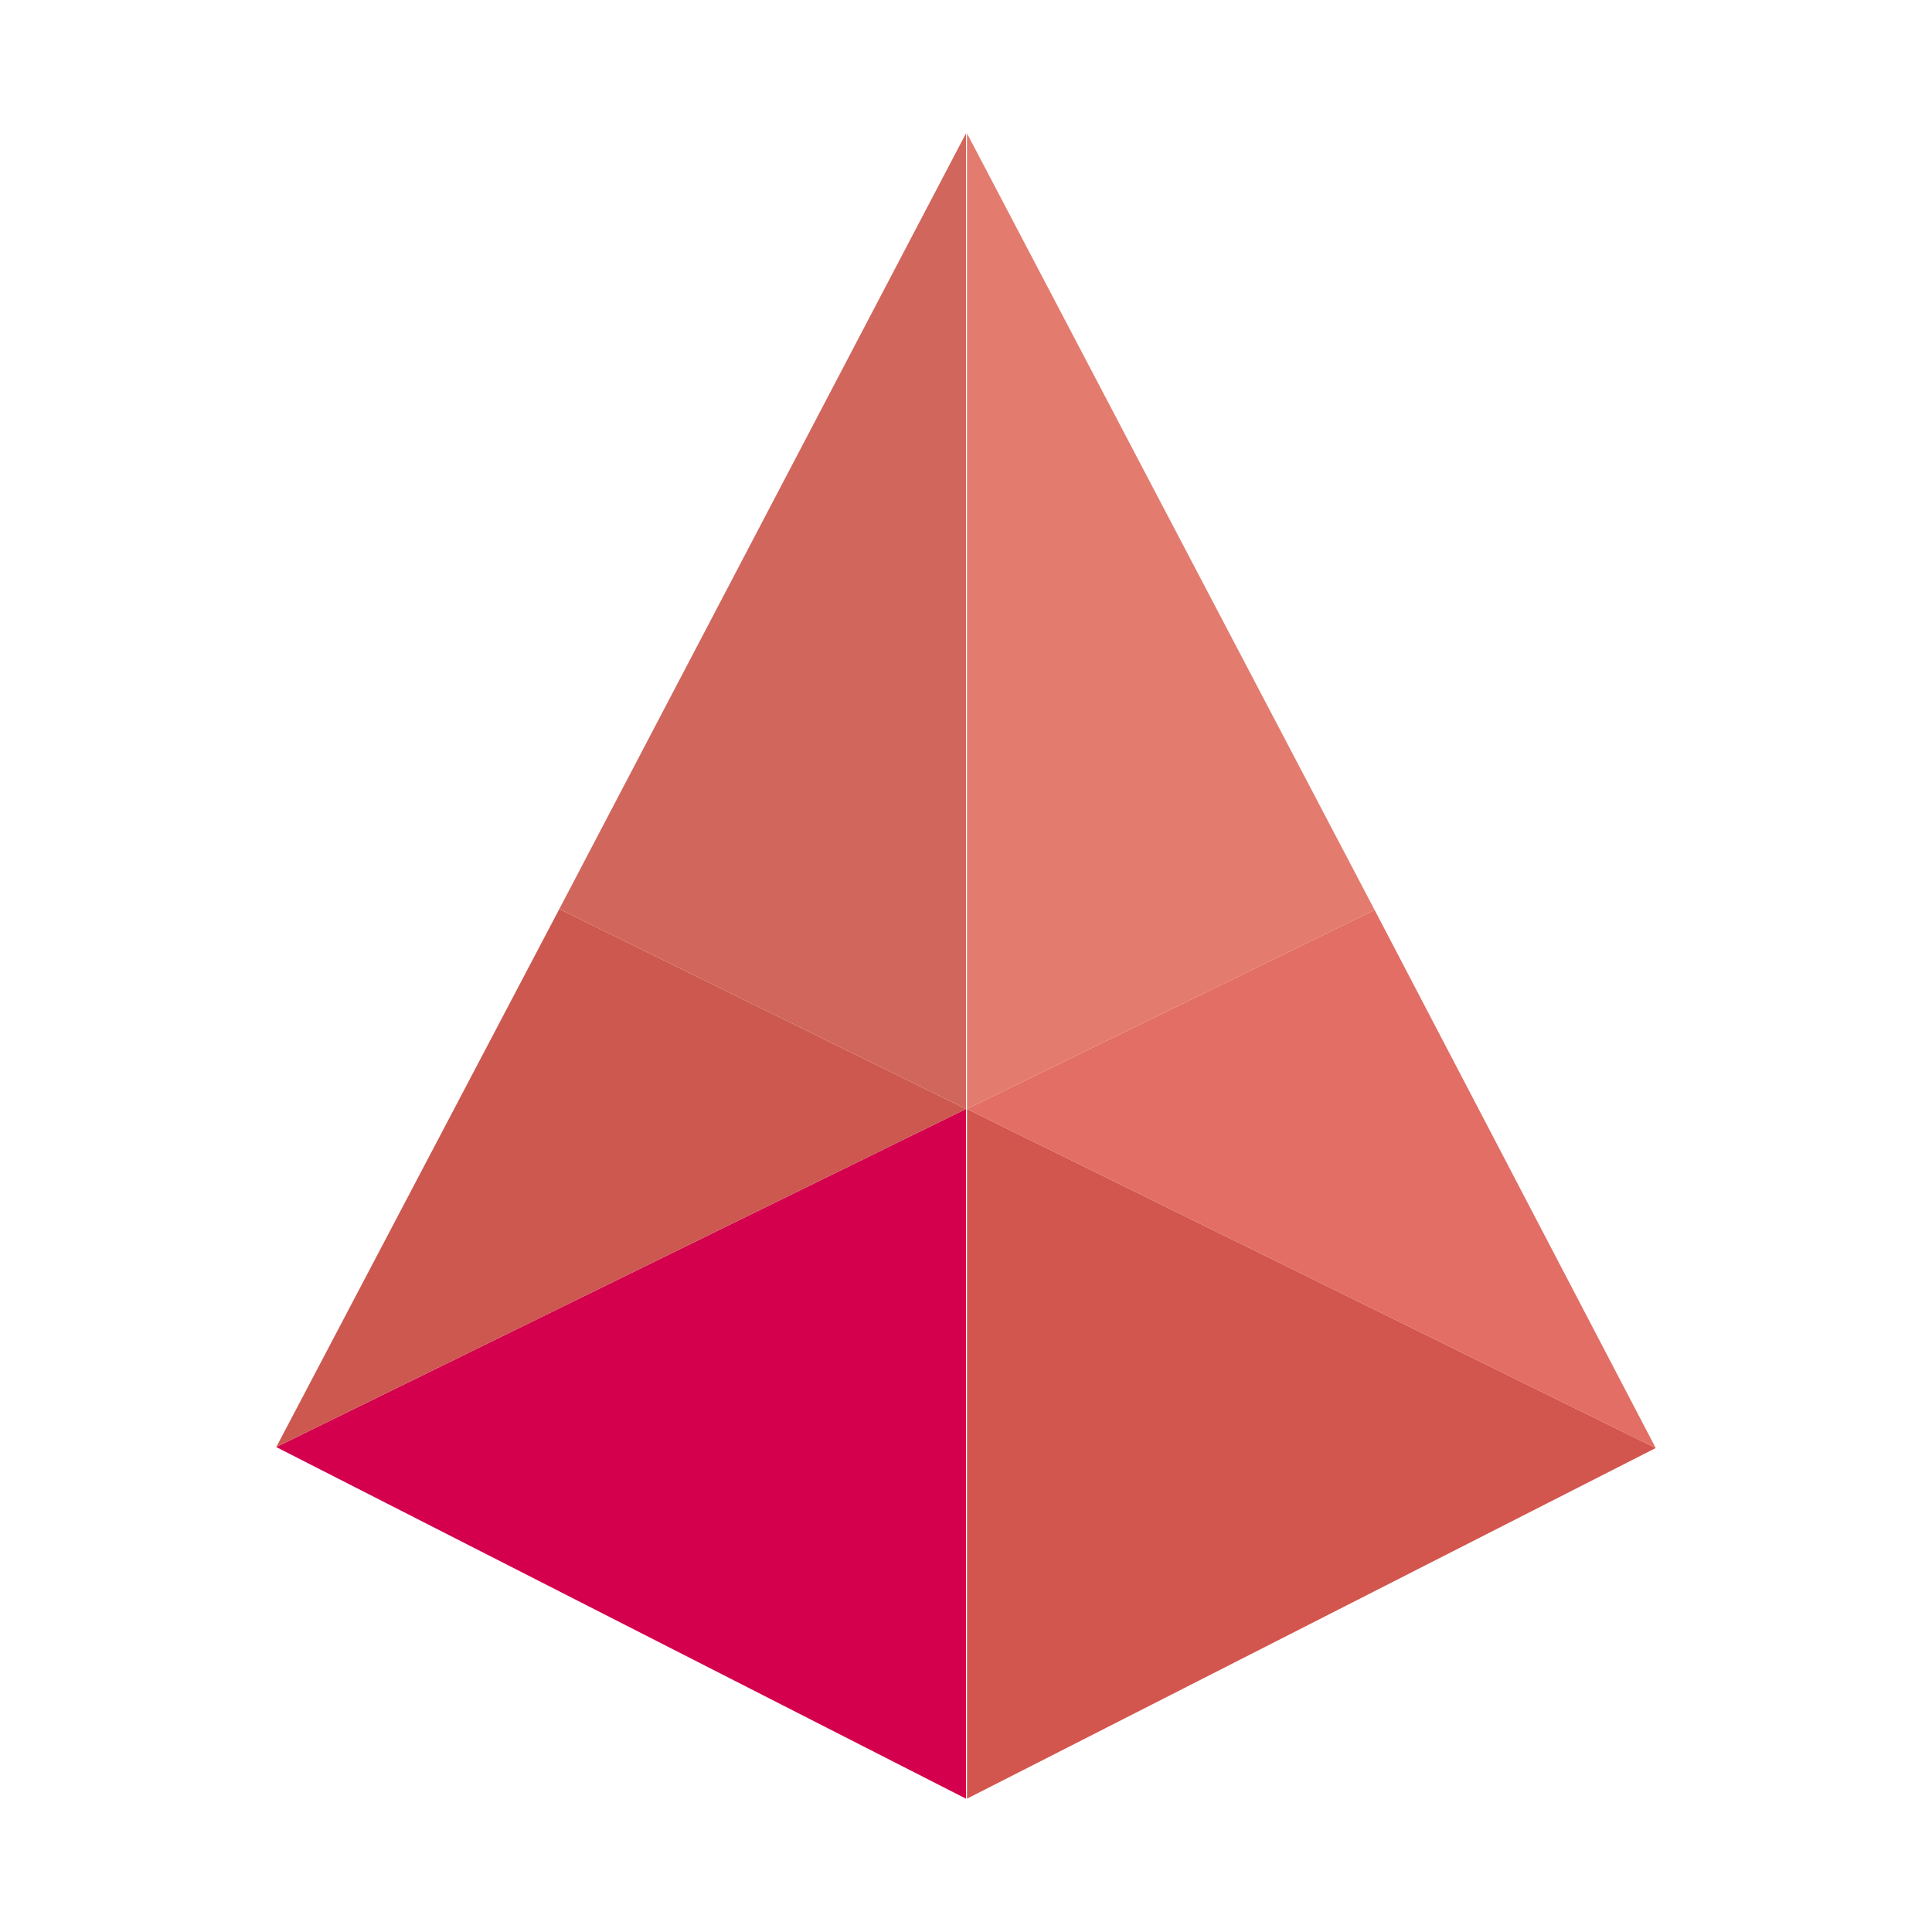 <?xml version="1.0" encoding="utf-8"?>
<!-- Generator: Adobe Illustrator 23.0.1, SVG Export Plug-In . SVG Version: 6.00 Build 0)  -->
<svg version="1.1" id="Layer_1" xmlns="http://www.w3.org/2000/svg" xmlns:xlink="http://www.w3.org/1999/xlink" x="0px" y="0px"
	 viewBox="0 0 200 200" style="enable-background:new 0 0 200 200;" xml:space="preserve">
<style type="text/css">
	.st0{fill:#D4004D;}
	.st1{fill:#D2564E;}
	.st2{fill:#E26E65;}
	.st3{fill:#CC5850;}
	.st4{fill:#D1665D;}
	.st5{fill:#E47B6F;}
</style>
<path class="st0" d="M28.6,149.8l71.4,36.4v-71.4L28.6,149.8z"/>
<path class="st1" d="M100.1,186.2l71.3-36.3l-71.3-35.1C100.1,114.8,100.1,186.2,100.1,186.2z"/>
<path class="st2" d="M100.1,114.8l71.3,35.1l-29.1-55.7L100.1,114.8z"/>
<path class="st3" d="M28.6,149.8l71.4-35L57.9,94.1L28.6,149.8z"/>
<path class="st4" d="M57.9,94.1l42.1,20.7v-101L57.9,94.1z"/>
<path class="st5" d="M100.1,114.8l42.2-20.6l-42.2-80.4C100.1,13.8,100.1,114.8,100.1,114.8z"/>
</svg>
